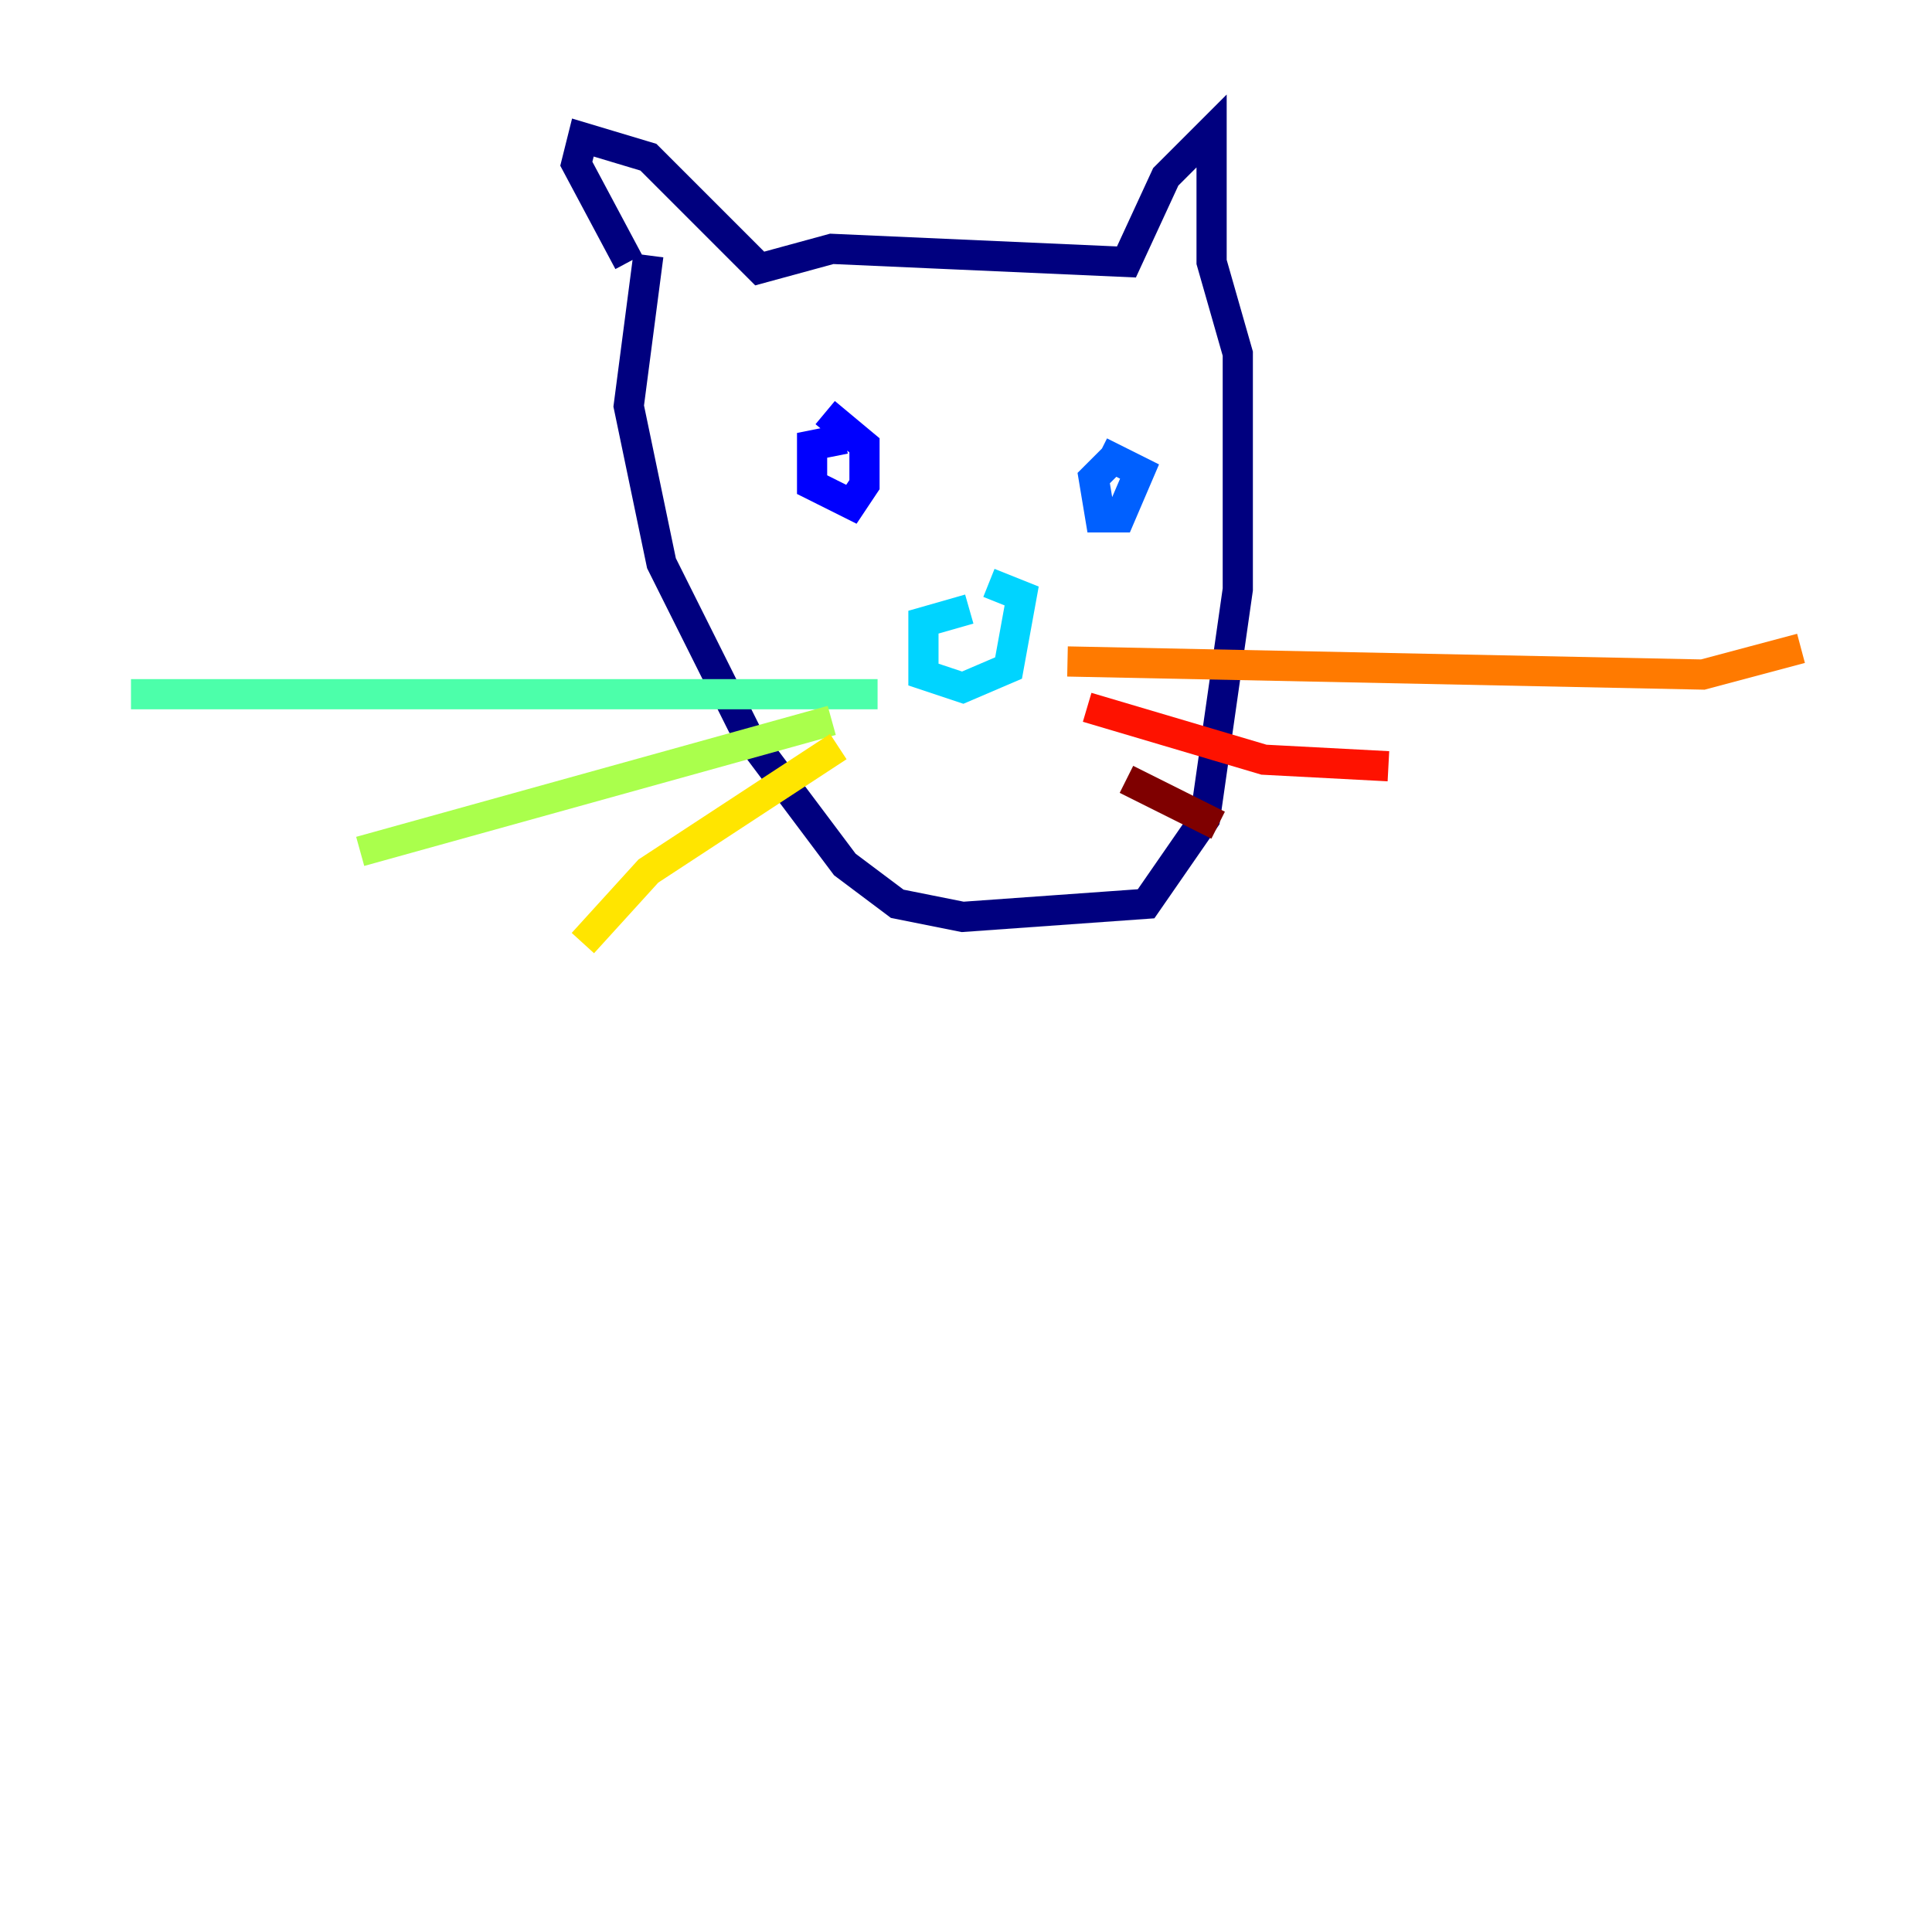 <?xml version="1.0" encoding="utf-8" ?>
<svg baseProfile="tiny" height="128" version="1.2" viewBox="0,0,128,128" width="128" xmlns="http://www.w3.org/2000/svg" xmlns:ev="http://www.w3.org/2001/xml-events" xmlns:xlink="http://www.w3.org/1999/xlink"><defs /><polyline fill="none" points="41.654,17.356 38.183,10.848 38.617,9.112 42.956,10.414 50.332,17.79 55.105,16.488 74.63,17.356 77.234,11.715 80.271,8.678 80.271,17.356 82.007,23.43 82.007,39.051 79.837,54.237 75.932,59.878 63.783,60.746 59.444,59.878 55.973,57.275 49.464,48.597 43.824,37.315 41.654,26.902 42.956,16.922" stroke="#00007f" stroke-width="2" /><polyline fill="none" points="55.973,29.071 53.803,29.505 53.803,32.108 56.407,33.41 57.275,32.108 57.275,29.505 54.671,27.336" stroke="#0000fe" stroke-width="2" /><polyline fill="none" points="74.197,29.939 72.461,31.675 72.895,34.278 74.197,34.278 75.498,31.241 72.895,29.939" stroke="#0060ff" stroke-width="2" /><polyline fill="none" points="64.217,40.352 61.18,41.22 61.18,44.691 63.783,45.559 66.82,44.258 67.688,39.485 65.519,38.617" stroke="#00d4ff" stroke-width="2" /><polyline fill="none" points="58.142,45.993 8.678,45.993" stroke="#4cffaa" stroke-width="2" /><polyline fill="none" points="55.105,47.729 23.864,56.407" stroke="#aaff4c" stroke-width="2" /><polyline fill="none" points="55.539,49.464 42.956,57.709 38.617,62.481" stroke="#ffe500" stroke-width="2" /><polyline fill="none" points="70.725,43.824 112.814,44.691 119.322,42.956" stroke="#ff7a00" stroke-width="2" /><polyline fill="none" points="72.027,46.861 83.742,50.332 91.986,50.766" stroke="#fe1200" stroke-width="2" /><polyline fill="none" points="74.63,51.634 80.705,54.671" stroke="#7f0000" stroke-width="2" /></svg>